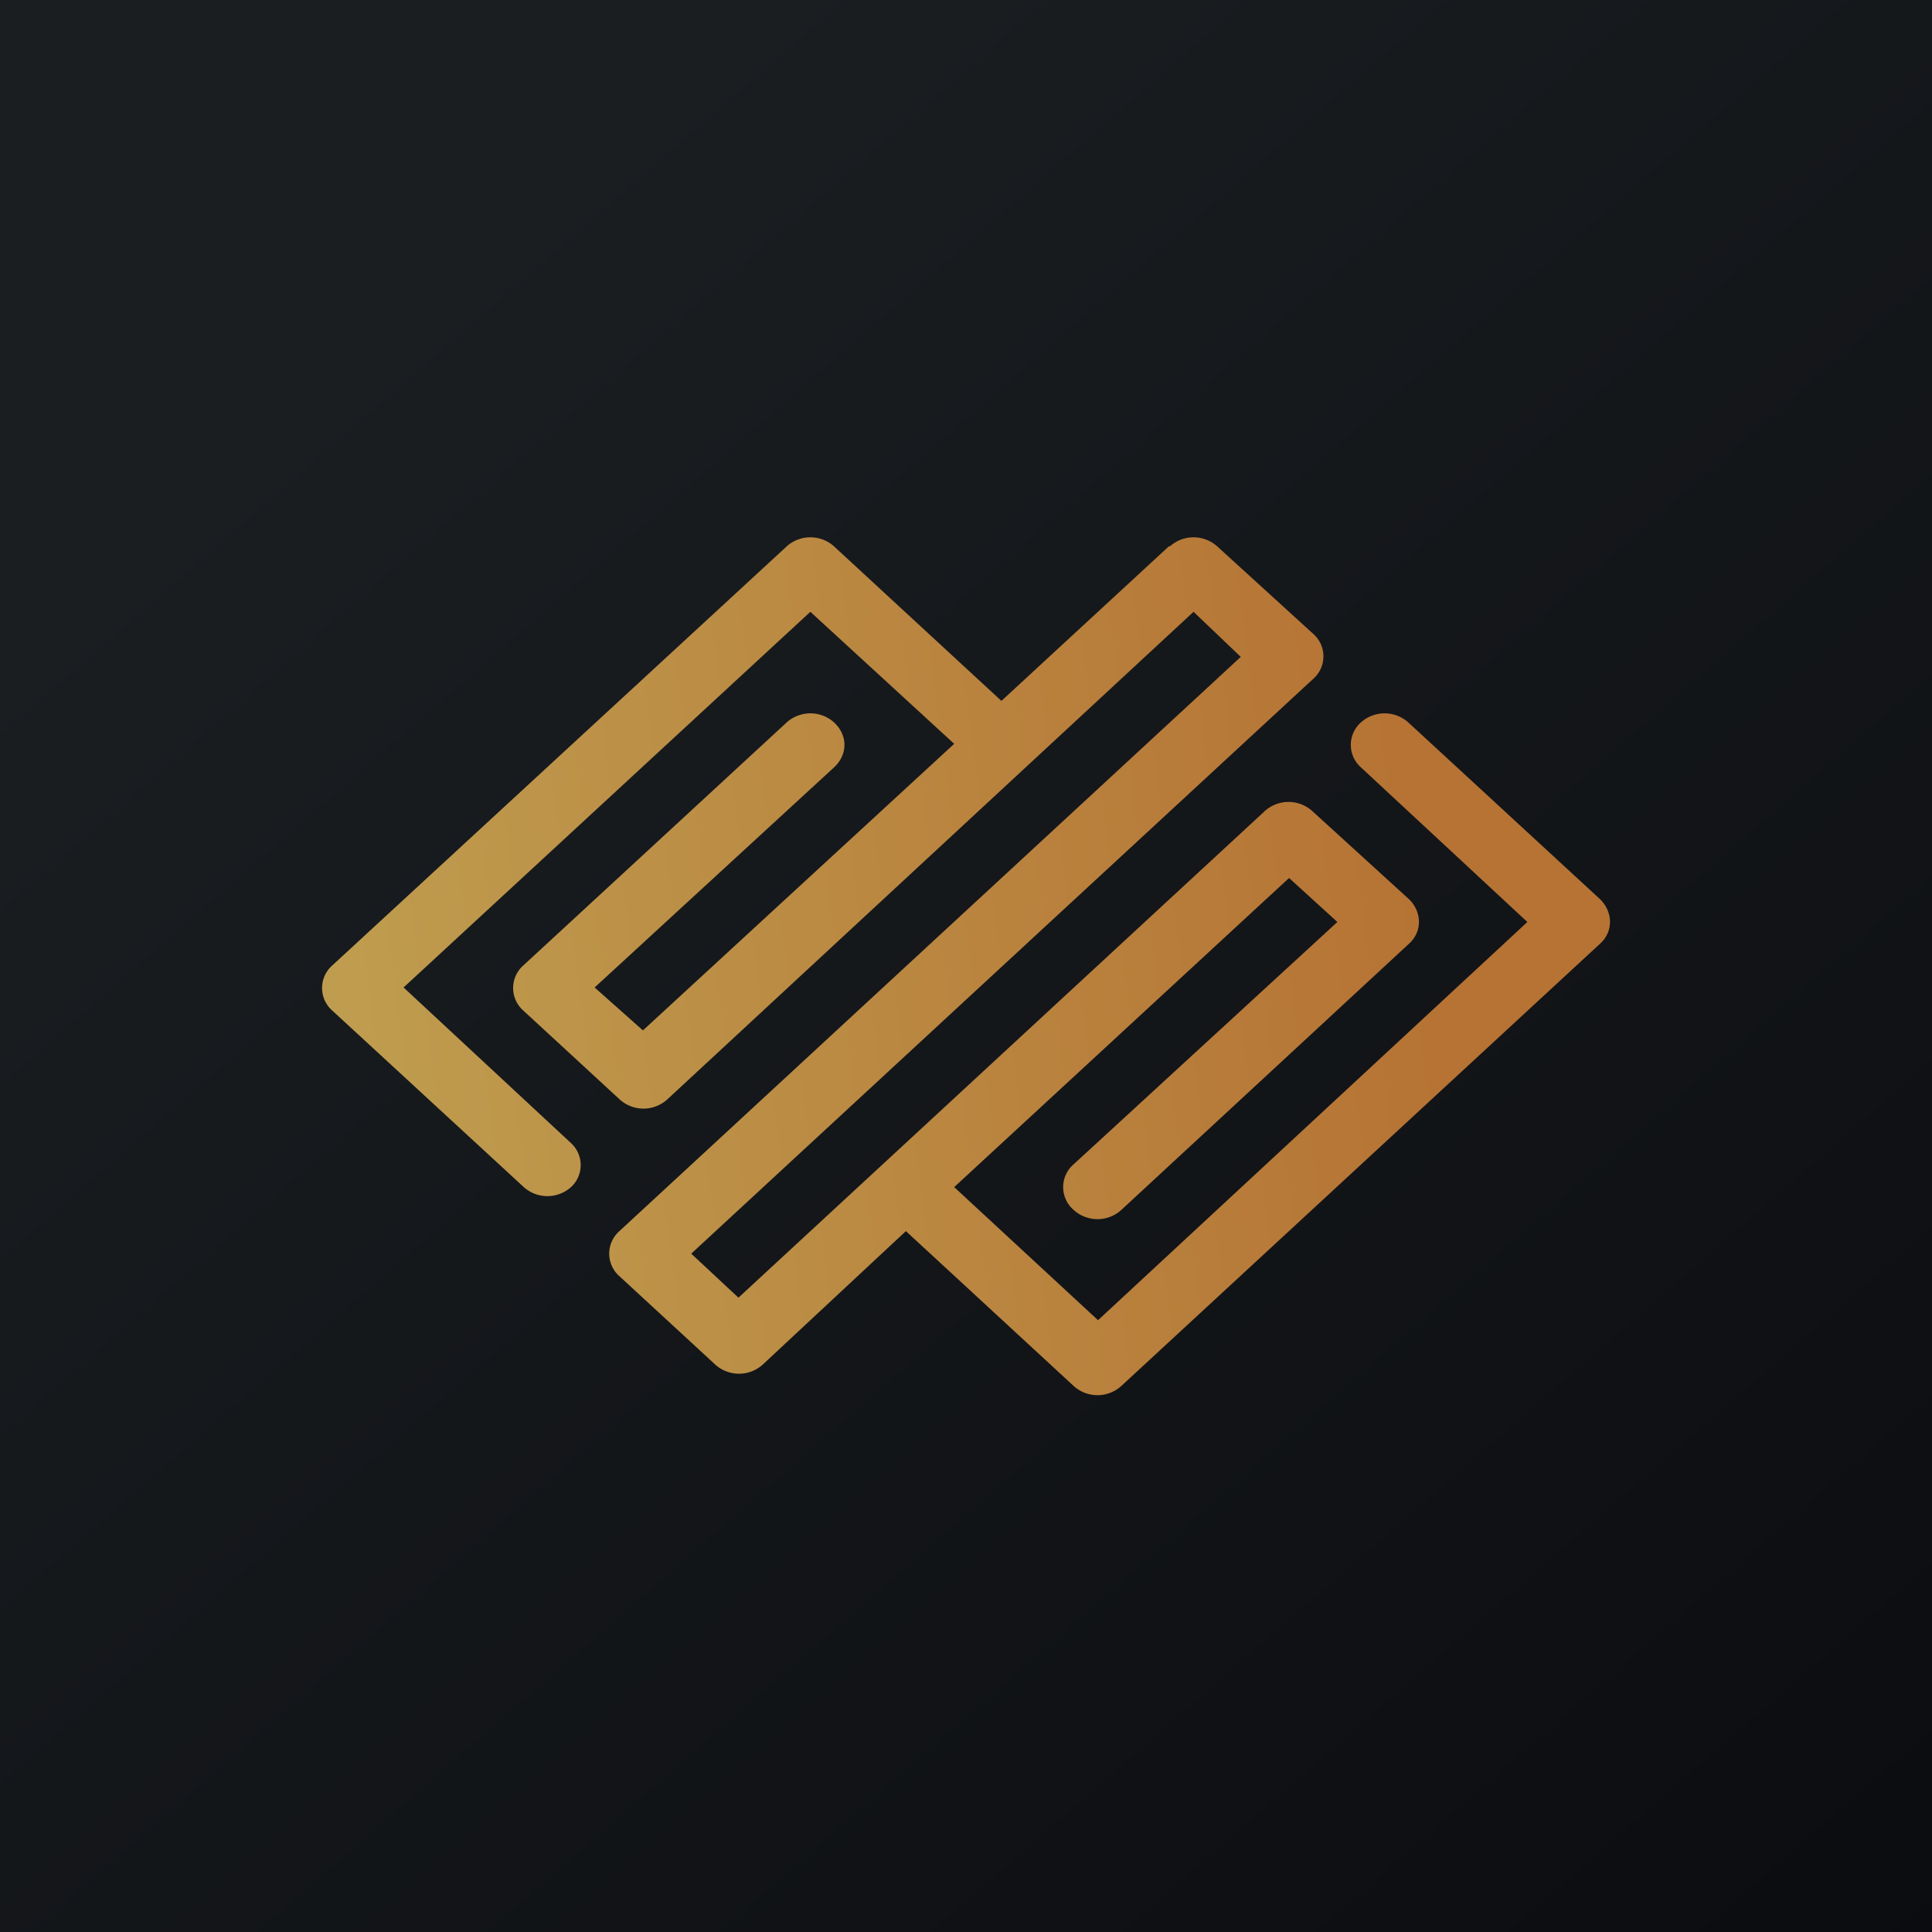 <!-- by TradingView --><svg width="18" height="18" viewBox="0 0 18 18" xmlns="http://www.w3.org/2000/svg"><path fill="url(#ahnrqaujn)" d="M0 0h18v18H0z"/><path d="M10.9 5.09a.33.33 0 0 1 .44 0l.9.82c.12.11.12.3 0 .41l-5.8 5.36.44.41 4.9-4.53a.33.33 0 0 1 .45 0l.9.82c.12.12.12.3 0 .41l-2.68 2.48a.33.33 0 0 1-.45 0 .28.28 0 0 1 0-.42l2.46-2.26-.45-.41-3.12 2.88 1.34 1.24 4-3.71-1.55-1.44a.28.28 0 0 1 0-.42.33.33 0 0 1 .44 0l1.79 1.65c.12.12.12.3 0 .41l-4.46 4.12a.33.33 0 0 1-.45 0l-1.56-1.44-1.33 1.24a.33.33 0 0 1-.45 0l-.9-.83a.28.28 0 0 1 0-.4l5.8-5.36-.44-.42-4.9 4.54a.33.33 0 0 1-.45 0l-.9-.83a.28.28 0 0 1 0-.41l2.46-2.27a.33.33 0 0 1 .44 0c.13.12.13.3 0 .42L5.54 9.2l.45.4 2.9-2.67L7.55 5.7 3.76 9.2l1.56 1.45c.12.11.12.3 0 .41a.33.33 0 0 1-.44 0L3.09 9.41a.28.28 0 0 1 0-.41l4.24-3.91a.33.33 0 0 1 .44 0l1.56 1.44 1.56-1.44Z" fill="url(#bhnrqaujn)"/><defs><linearGradient id="ahnrqaujn" x1="3.35" y1="3.12" x2="21.9" y2="24.43" gradientUnits="userSpaceOnUse"><stop stop-color="#1A1E21"/><stop offset="1" stop-color="#06060A"/></linearGradient><linearGradient id="bhnrqaujn" x1="13.24" y1="8.28" x2="3.12" y2="9.6" gradientUnits="userSpaceOnUse"><stop stop-color="#B67334"/><stop offset="1" stop-color="#BF9D4F"/></linearGradient></defs></svg>